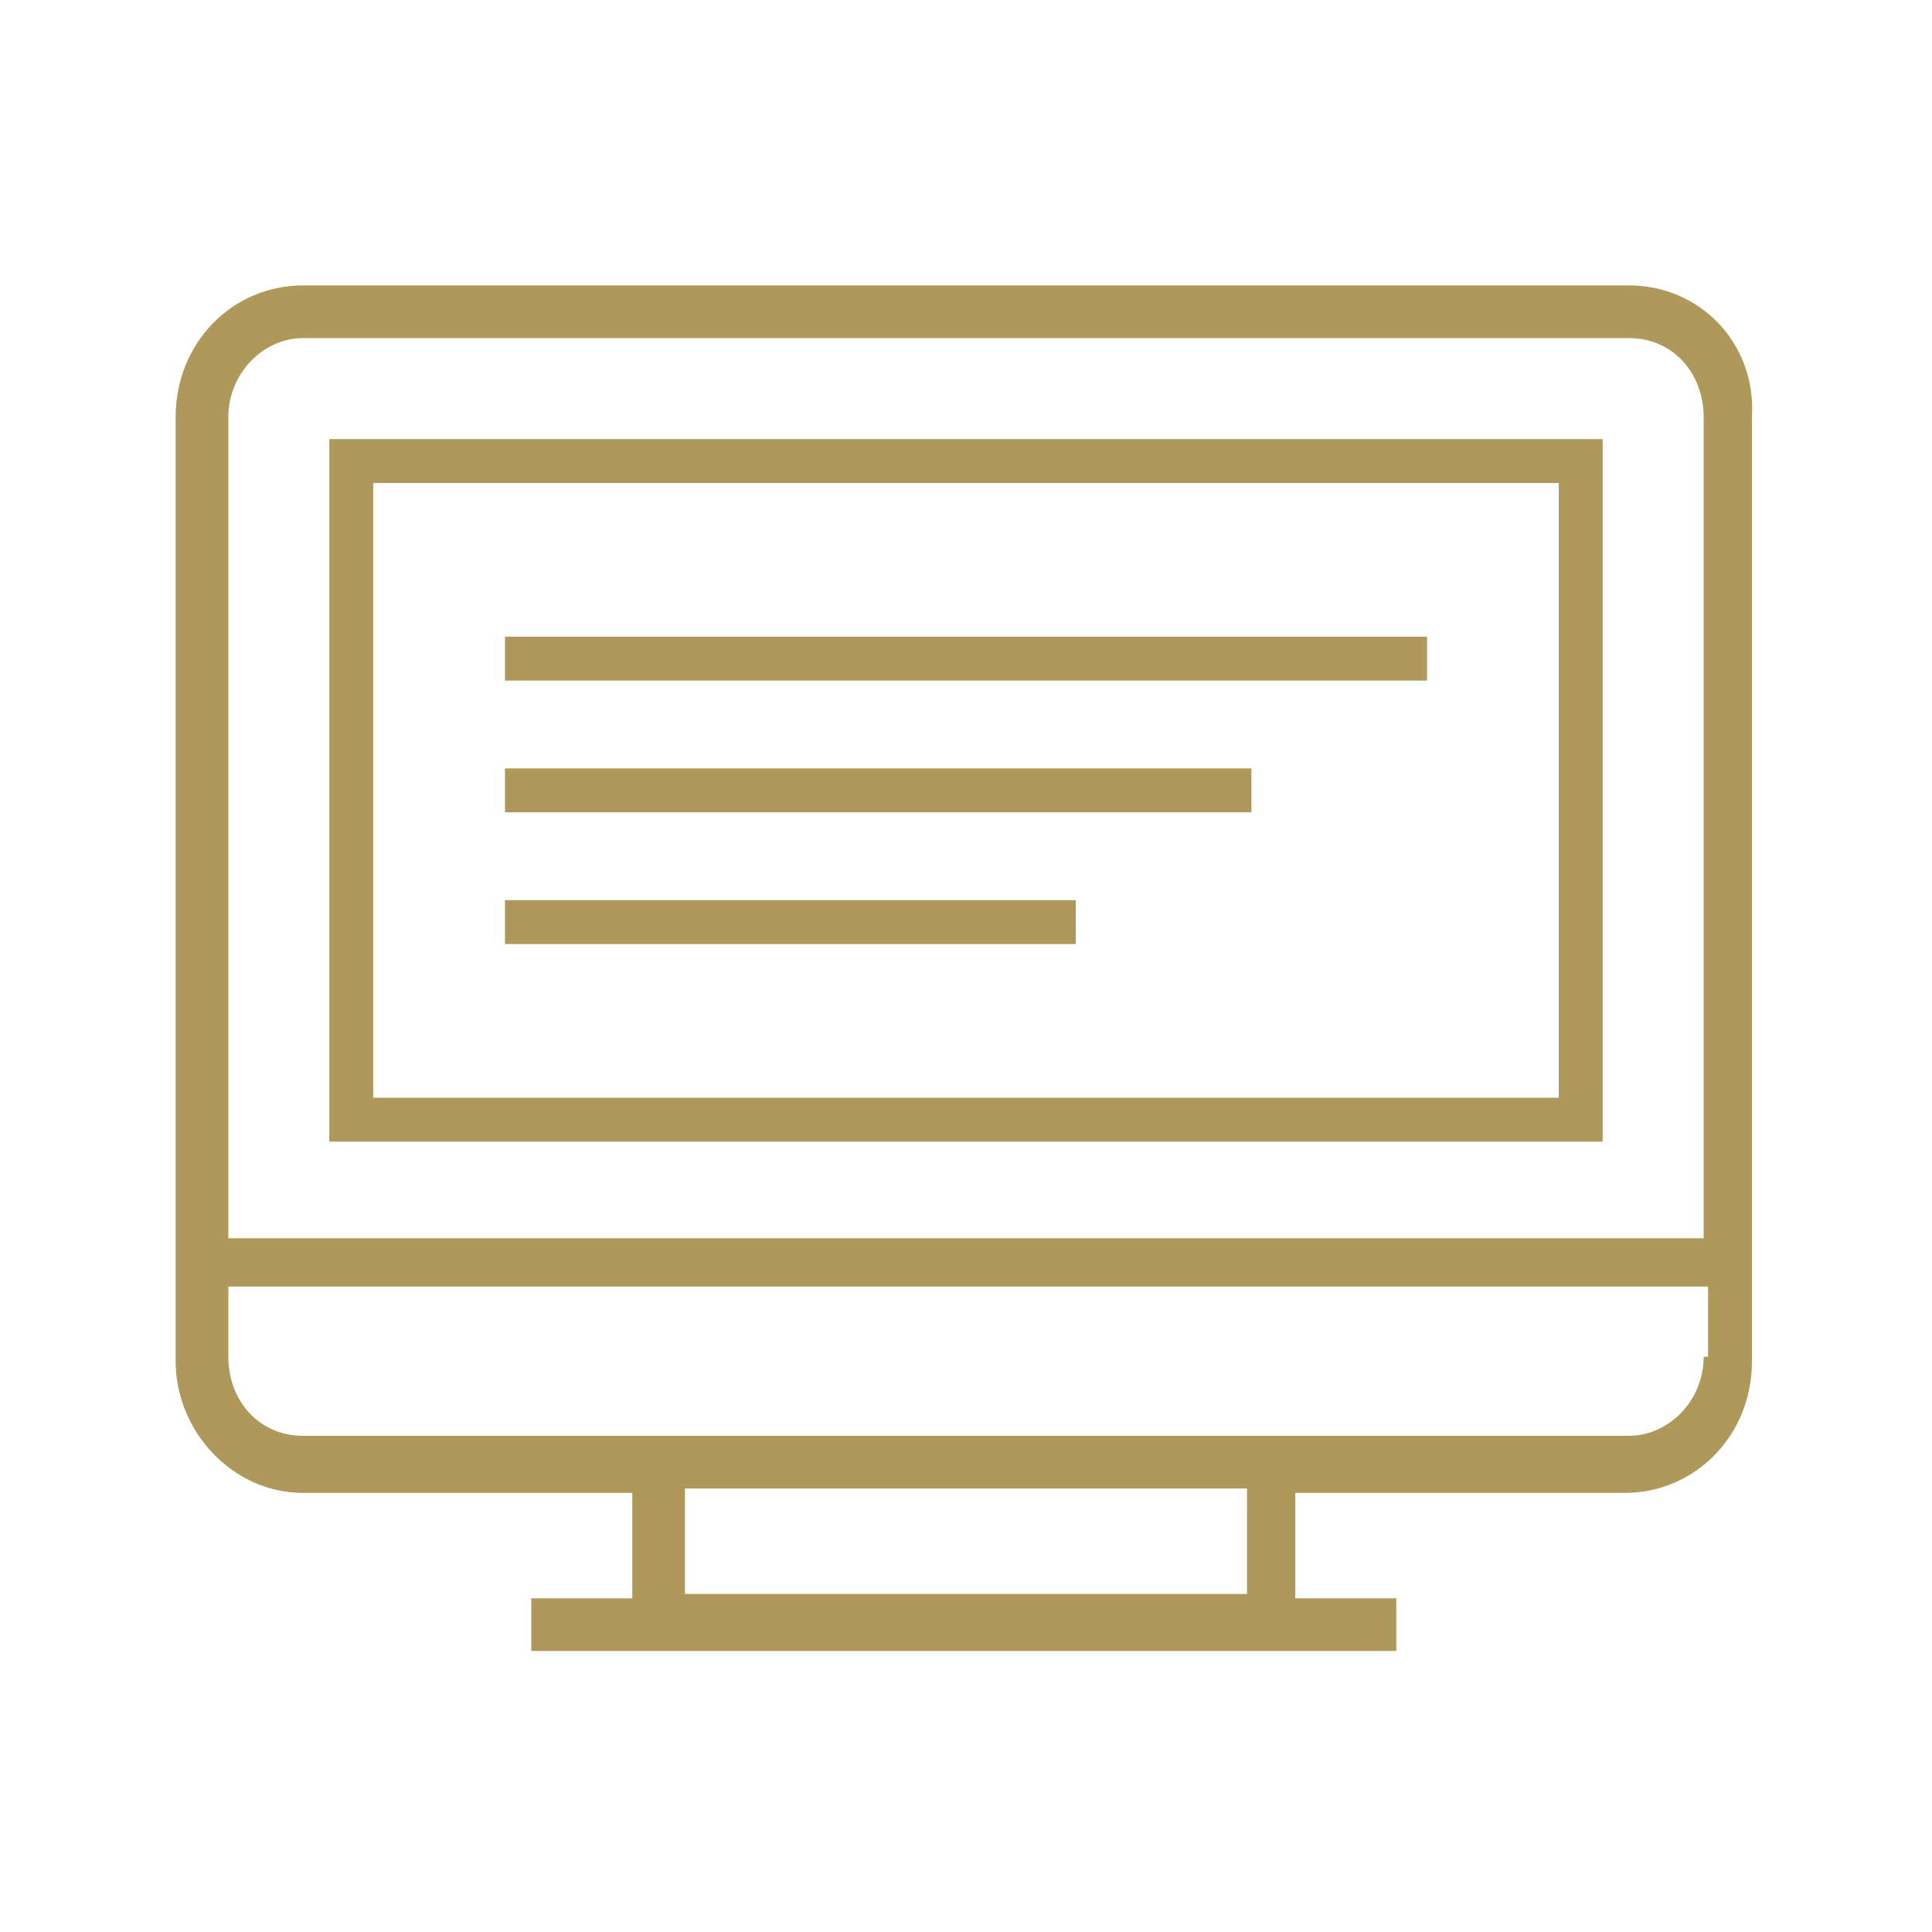 <?xml version="1.0" encoding="utf-8"?>
<!-- Generator: Adobe Illustrator 21.0.0, SVG Export Plug-In . SVG Version: 6.00 Build 0)  -->
<svg version="1.1" id="Layer_1" xmlns="http://www.w3.org/2000/svg" xmlns:xlink="http://www.w3.org/1999/xlink" x="0px" y="0px"
	 width="44px" height="44px" viewBox="0 0 44 44" style="enable-background:new 0 0 44 44;" xml:space="preserve">
<style type="text/css">
	.st0{fill:none;}
	.st1{fill:#AF995A;}
</style>
<rect class="st0" width="44" height="44"/>
<g>
	<path class="st1" d="M37.1,6.5H6.9C5.3,6.5,4,7.8,4,9.5v21.5c0,1.6,1.3,3,2.9,3h7.5v2.4h-2.3v1.2h19.7v-1.2h-2.3v-2.4h7.5
		c1.6,0,2.9-1.3,2.9-3V9.5C40,7.8,38.7,6.5,37.1,6.5z M28.4,36.3H15.6v-2.4h12.8V36.3z M38.8,30.9c0,1-0.8,1.8-1.7,1.8H6.9
		c-1,0-1.7-0.8-1.7-1.8v-1.6h33.7V30.9z M38.8,28.2H5.2V9.5c0-1,0.8-1.8,1.7-1.8h30.2c1,0,1.7,0.8,1.7,1.8V28.2z"/>
	<rect x="11.5" y="14.5" class="st1" width="21" height="1"/>
	<rect x="11.5" y="17.5" class="st1" width="17" height="1"/>
	<rect x="11.5" y="20.5" class="st1" width="13" height="1"/>
</g>
<path class="st1" d="M36.5,26h-29V10h29V26z M8.5,25h27V11h-27V25z"/>
</svg>
